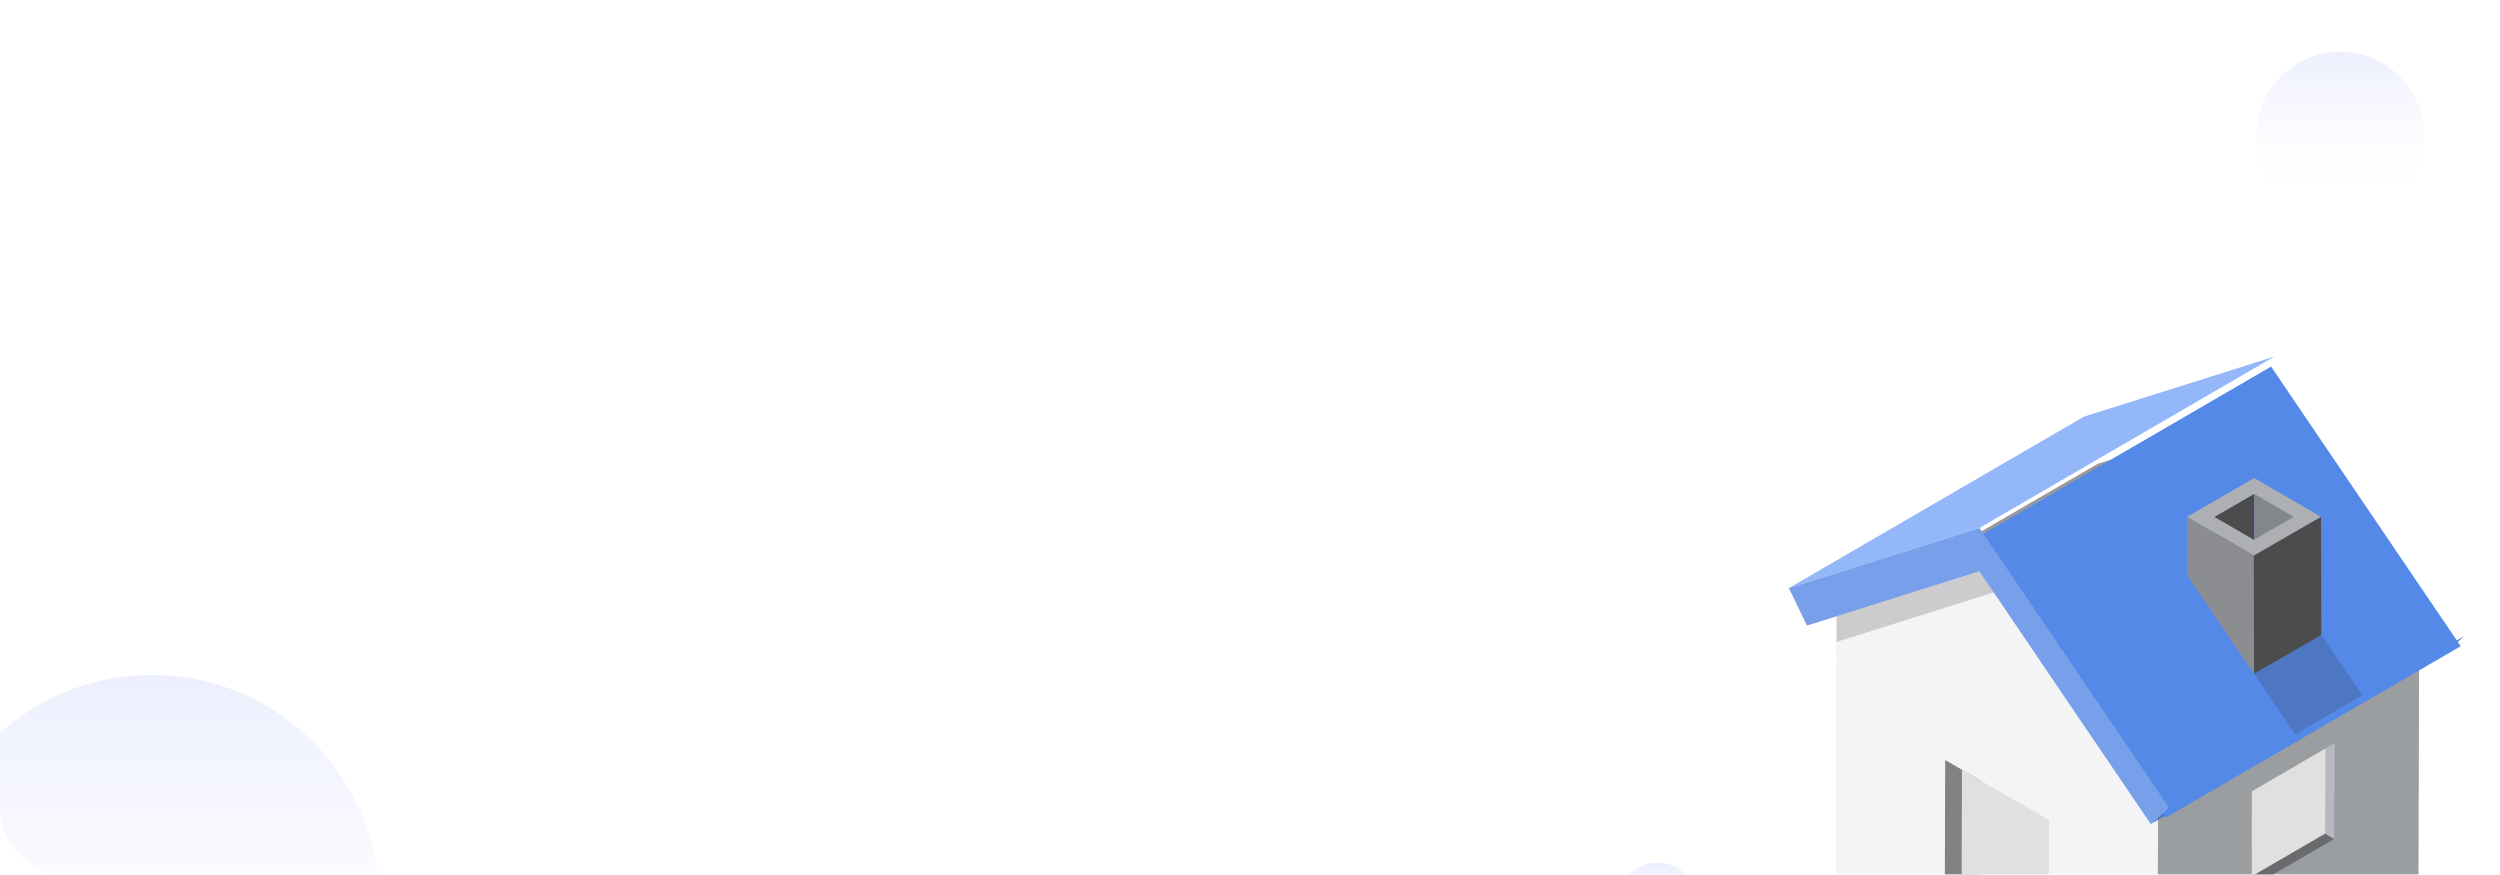 <svg xmlns="http://www.w3.org/2000/svg" xmlns:xlink="http://www.w3.org/1999/xlink" width="626" height="219"><defs><linearGradient id="a" x1=".5" x2=".5" y1="1" y2=".061" gradientUnits="objectBoundingBox"><stop offset="0" stop-color="#c5ccfd"/><stop offset="1" stop-color="#fff" stop-opacity="0"/></linearGradient><linearGradient xlink:href="#a" id="c" y1="0" y2=".939"/><clipPath id="b"><rect width="626" height="219" fill="#427ce6" stroke="rgba(0,0,0,0)" stroke-miterlimit="10" rx="16" transform="translate(320 1715)"/></clipPath></defs><g clip-path="url(#b)" transform="translate(-320 -1715)"><circle cx="10" cy="10" r="10" fill="url(#a)" opacity=".322" transform="rotate(-180 372.5 975.5)"/><circle cx="21" cy="21" r="21" fill="url(#c)" opacity=".322" transform="translate(885 1728)"/><circle cx="16.5" cy="16.5" r="16.5" fill="url(#c)" opacity=".322" transform="translate(628 1872)"/><circle cx="57" cy="57" r="57" fill="url(#c)" opacity=".322" transform="translate(301 1884)"/><circle cx="34" cy="34" r="34" fill="url(#c)" opacity=".322" transform="translate(701 1706)"/><g opacity=".9"><path fill="#8c8e92" d="m820.045 1856.462 65.372-37.988-40.177 12.67-65.372 37.99Z"/><path fill="none" d="m820.045 1856.462-40.177 12.67-.185 65.384L860.195 1981l.184-65.061Z"/><path fill="#f2f3f5" d="m833.063 1920.316-25.992-15.006-.127 44.945-27.261-15.739.185-65.384 40.177-12.67 40.335 59.477-.184 65.061-27.259-15.738Z"/><path fill="#8f9397" d="m860.195 1981 65.372-37.99.184-65.061-65.372 37.99Z"/><path fill="none" d="m860.195 1981 65.372-37.99.184-65.061-65.372 37.99Z"/><path fill="#95979c" d="m904.584 1901.11-.068 23.959-20.715 12.038.068-23.959 20.715-12.038Z"/><path fill="#808084" d="m860.379 1915.939 65.372-37.99-40.334-59.475-65.372 37.99Z"/><path fill="#3768c3" d="m858.55 1921.34 73.867-42.927 4.583-4.108-73.867 42.926Z"/><path fill="#1a1c1d" d="m779.868 1869.132 40.177-12.67 3.695 5.449-43.891 13.841Z" opacity=".2"/><path fill="none" d="m806.944 1950.255 65.372-37.99"/><path fill="#727477" d="m806.945 1950.255.127-44.945 9.1 5.254v34.328l-5.011 2.912Z"/><path fill="#dedddb" d="m811.275 1907.737 4.9 2.827 16.888 9.753-.114 40.067-21.788-12.58Z"/><path fill="#5a5b5e" d="m895.348 1919.776 9.2-5.346-.03 10.639-20.715 12.038.03-10.639Z"/><path fill="#95979c" d="m883.869 1913.147 20.715-12.038-.068 23.959-20.647-11.921Z"/><path fill="#aeb1b6" d="m904.516 1925.069-4-2.312-5.164-2.982.027-13.314 9.209-5.352Z"/><path fill="#dedddb" d="m883.808 1934.434.06-21.285 18.4-10.694-.06 21.285Z"/><path fill="#87aff8" d="m815.65 1847.21 73.867-42.927-47.724 15.053-73.863 42.927Z"/><path fill="#427ce6" d="m862.297 1919.737 73.865-42.927-47.483-70.02-73.865 42.927Z"/><path fill="#6895e8" d="m815.65 1847.211-47.724 15.052 4.544 9.378 43.15-13.609 42.931 63.31 4.583-4.108Z"/><path fill="#383838" d="m874.47 1844.42 1.43 14.685 8.6-4.962-.056-15.478Z"/><path fill="#76797d" d="m884.44 1838.665.056 15.478 8.536 4.961 1.309-14.685Z"/><path fill="#a4a6ab" d="m884.459 1834.697-16.839 9.724 16.733 9.724 16.839-9.722Zm-.087 15.478-9.9-5.754 9.97-5.756 9.9 5.754-9.969 5.756Z"/><path fill="#808185" d="m867.62 1844.419.061 14.685 16.733 24.591-.061-29.552Z"/><path fill="#383838" d="m884.353 1854.143.06 29.552 16.839-9.722-.061-29.552Z"/><path fill="#cc8000" d="M828.45 1937.336a1.6 1.6 0 0 1 1.926-1.613 2.356 2.356 0 0 1 1.926 2.244 1.6 1.6 0 0 1-1.925 1.613 2.354 2.354 0 0 1-1.927-2.244Z"/><path fill="#1a1c1d" d="m901.252 1873.973 10.266 15.14-16.808 9.771-10.3-15.185Z" opacity=".2"/></g></g></svg>